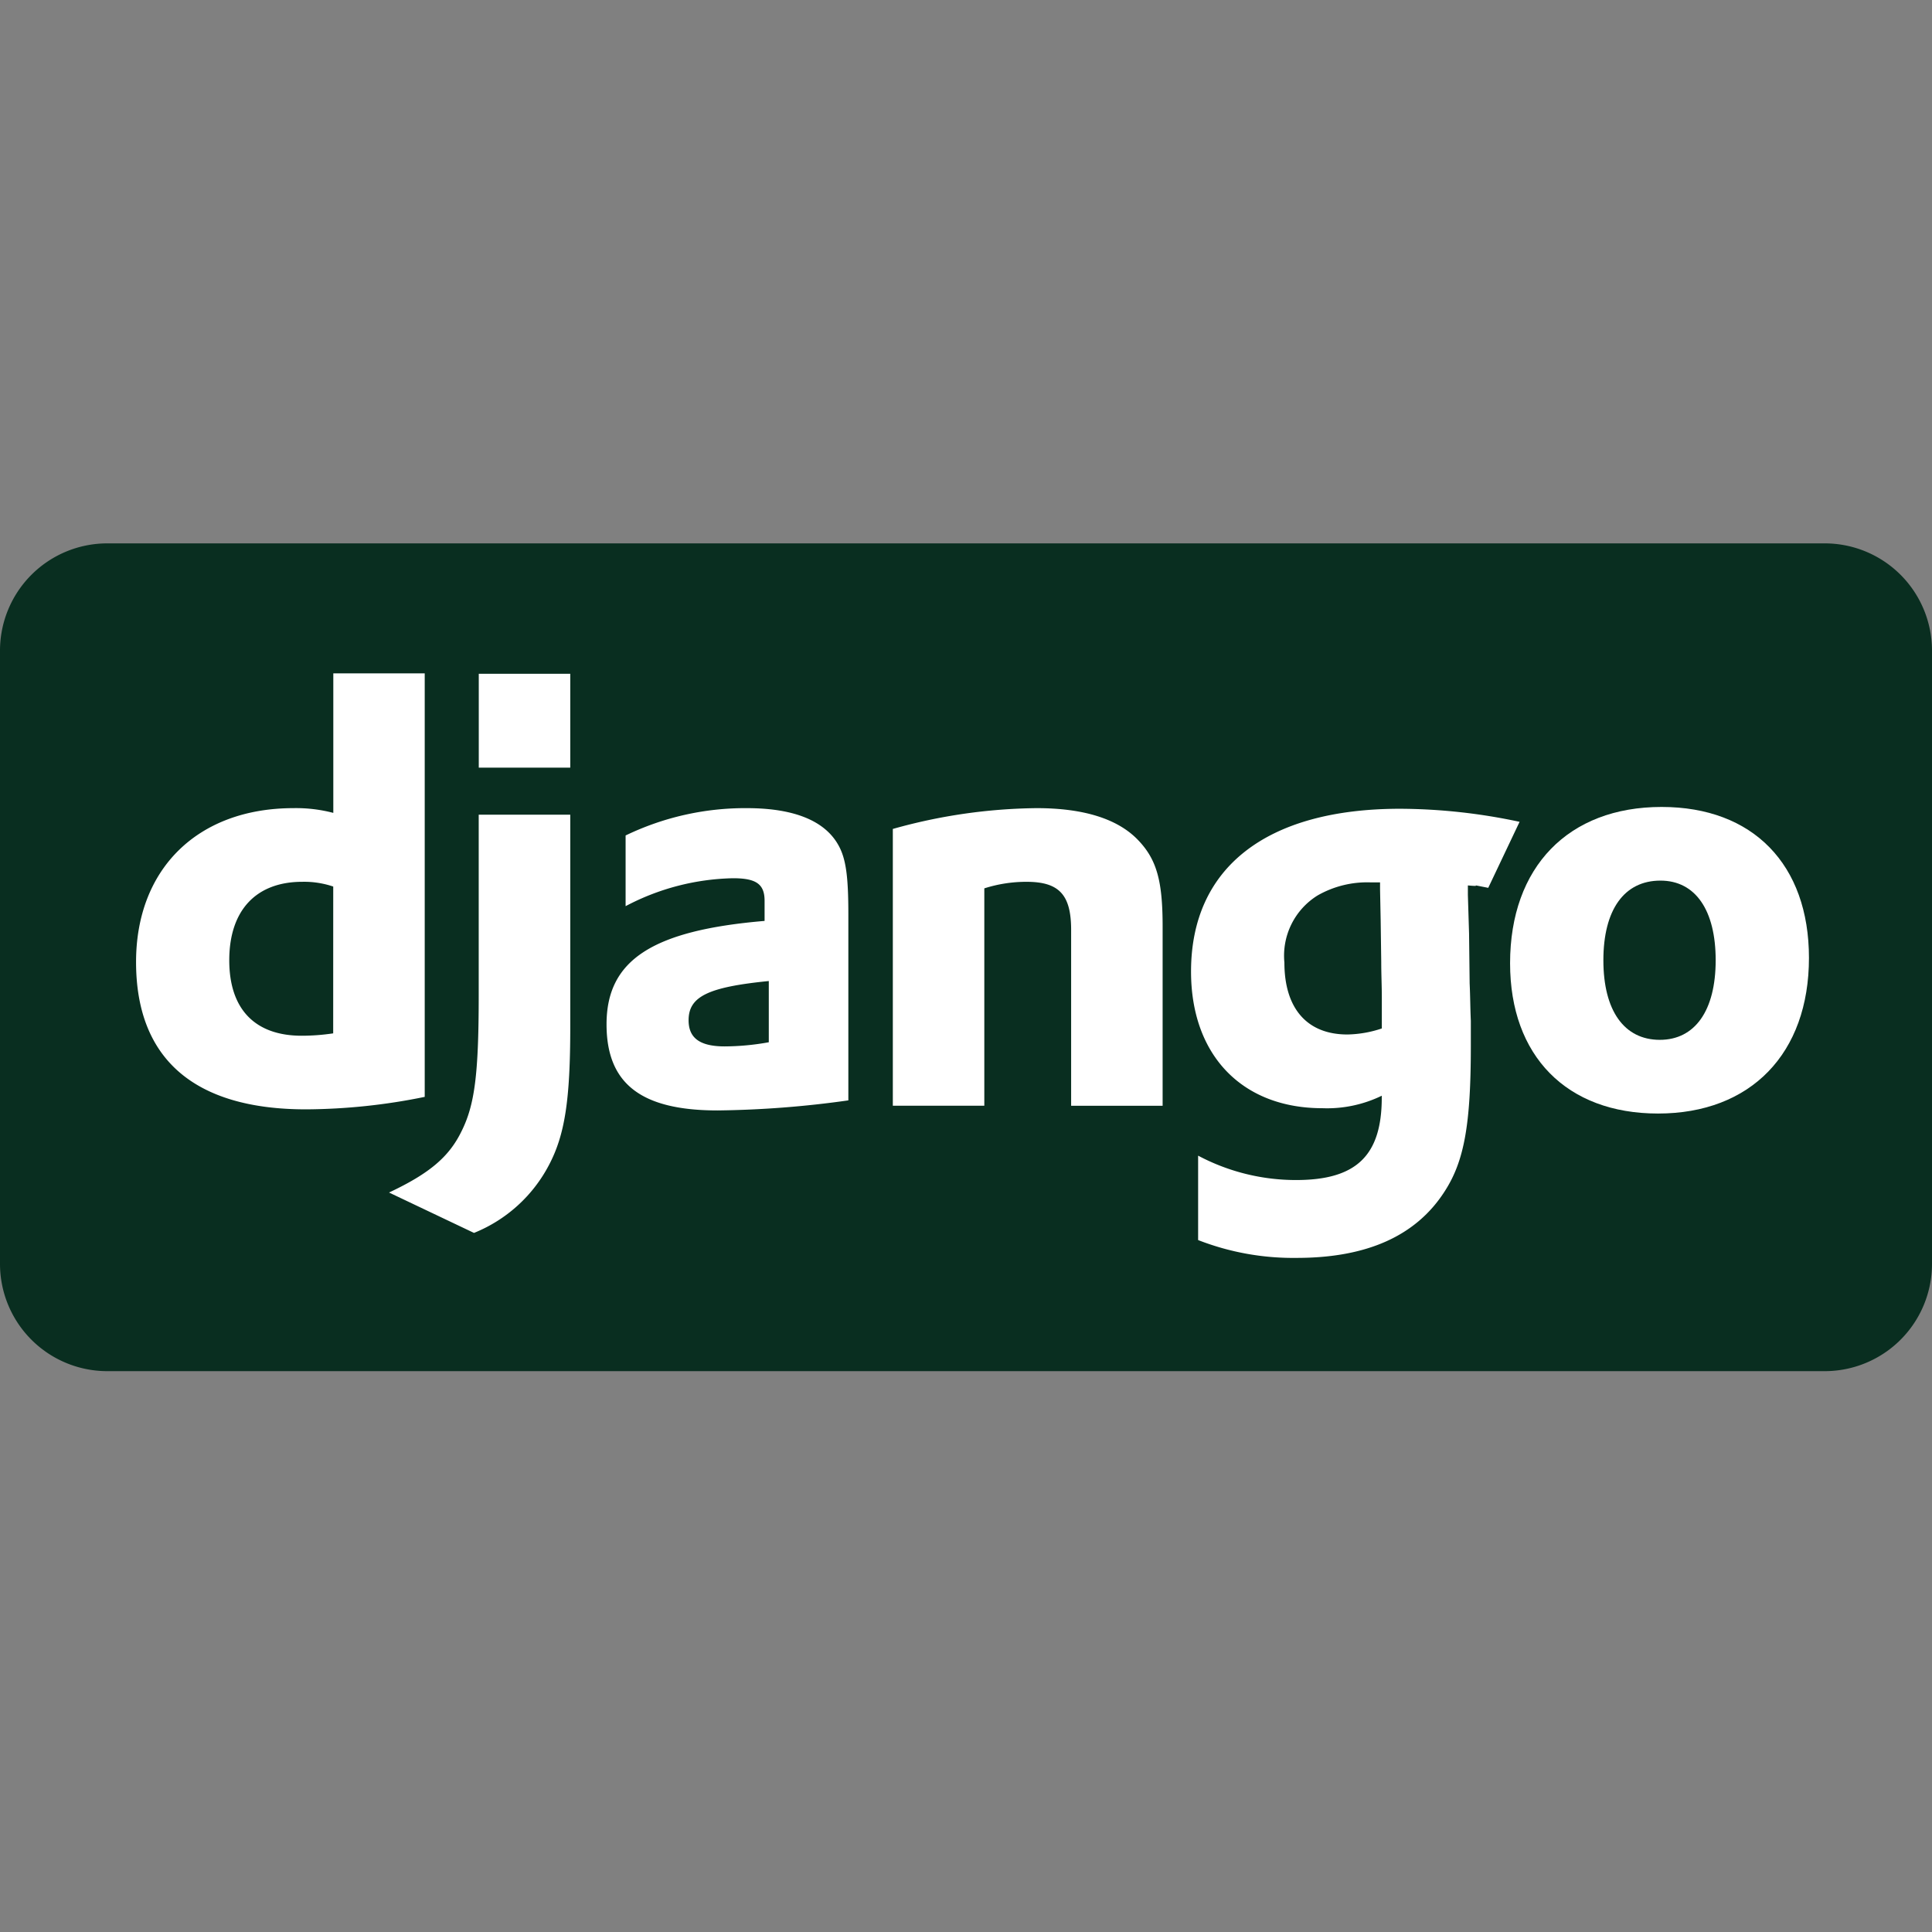 <svg xmlns="http://www.w3.org/2000/svg" width="96" height="96"><rect width="100%" height="100%" fill="#808080" stroke="none"/><g data-name="グループ 17"><path data-name="長方形 3" fill="none" d="M0 0h96v96H0z"/><path data-name="パス 63" d="M96 62.8a5.332 5.332 0 01-5.332 5.332H5.332A5.332 5.332 0 010 62.8V32.332A5.332 5.332 0 015.332 27h85.336A5.332 5.332 0 0196 32.332z" fill="#092e20"/><g data-name="グループ 6"><g data-name="グループ 5" fill="#fff"><path data-name="パス 64" d="M16.558 33.46h4.546v21.043a29.99 29.99 0 01-5.9.62c-5.55 0-8.443-2.509-8.443-7.321 0-4.635 3.07-7.646 7.823-7.646a7.282 7.282 0 011.978.236V33.46zm0 10.592a4.516 4.516 0 00-1.535-.236c-2.3 0-3.631 1.417-3.631 3.9 0 2.421 1.269 3.749 3.6 3.749a10.634 10.634 0 001.564-.118z"/><path data-name="パス 65" d="M28.336 40.48v10.54c0 3.631-.266 5.372-1.063 6.878a7.268 7.268 0 01-3.72 3.365l-4.222-2.007c2.007-.945 2.982-1.771 3.6-3.041.65-1.3.856-2.8.856-6.76V40.48zm-4.546-7h4.546v4.665H23.79z"/><path data-name="パス 66" d="M31.086 41.514a13.673 13.673 0 016.022-1.358c2.332 0 3.867.62 4.546 1.83.384.679.5 1.564.5 3.454v9.237a49.96 49.96 0 01-6.494.5c-3.808 0-5.521-1.329-5.521-4.28 0-3.189 2.273-4.665 7.853-5.137v-1c0-.826-.413-1.121-1.565-1.121a11.905 11.905 0 00-5.341 1.388v-3.513zm7.115 7.233c-3.011.3-3.985.768-3.985 1.948 0 .886.561 1.3 1.8 1.3a12.579 12.579 0 002.185-.206z"/><path data-name="パス 67" d="M44.367 41.189a27.25 27.25 0 017.144-1.033c2.332 0 4.015.531 5.019 1.565.945.974 1.24 2.036 1.24 4.31v8.915h-4.546v-8.738c0-1.742-.59-2.391-2.214-2.391a6.85 6.85 0 00-2.1.325v10.8h-4.546V41.189z"/><path data-name="パス 68" d="M59.537 57.425a10.351 10.351 0 004.871 1.21c2.981 0 4.251-1.21 4.251-4.1v-.089a6.215 6.215 0 01-2.952.62c-3.985 0-6.525-2.628-6.525-6.79 0-5.166 3.749-8.089 10.391-8.089a28.722 28.722 0 015.934.649l-1.557 3.28c-1.21-.236-.1-.032-1.012-.12v.472l.059 1.919.029 2.48c.03.62.03 1.24.059 1.859v1.24c0 3.9-.325 5.727-1.3 7.232-1.417 2.214-3.867 3.306-7.351 3.306a13.006 13.006 0 01-4.9-.886v-4.193zm9.033-13.58h-.472a4.967 4.967 0 00-2.627.649 3.523 3.523 0 00-1.65 3.337c0 2.273 1.122 3.572 3.129 3.572a5.636 5.636 0 001.712-.3v-1.56c0-.531-.029-1.122-.029-1.742l-.029-2.1-.03-1.505v-.354z"/><path data-name="パス 69" d="M82.565 40.097c4.546 0 7.321 2.864 7.321 7.5 0 4.753-2.893 7.734-7.5 7.734-4.546 0-7.351-2.863-7.351-7.468.002-4.785 2.895-7.766 7.53-7.766zm-.089 11.572c1.742 0 2.775-1.447 2.775-3.956 0-2.479-1-3.956-2.745-3.956-1.8 0-2.835 1.447-2.835 3.956s1.034 3.956 2.805 3.956z"/></g></g></g></svg>